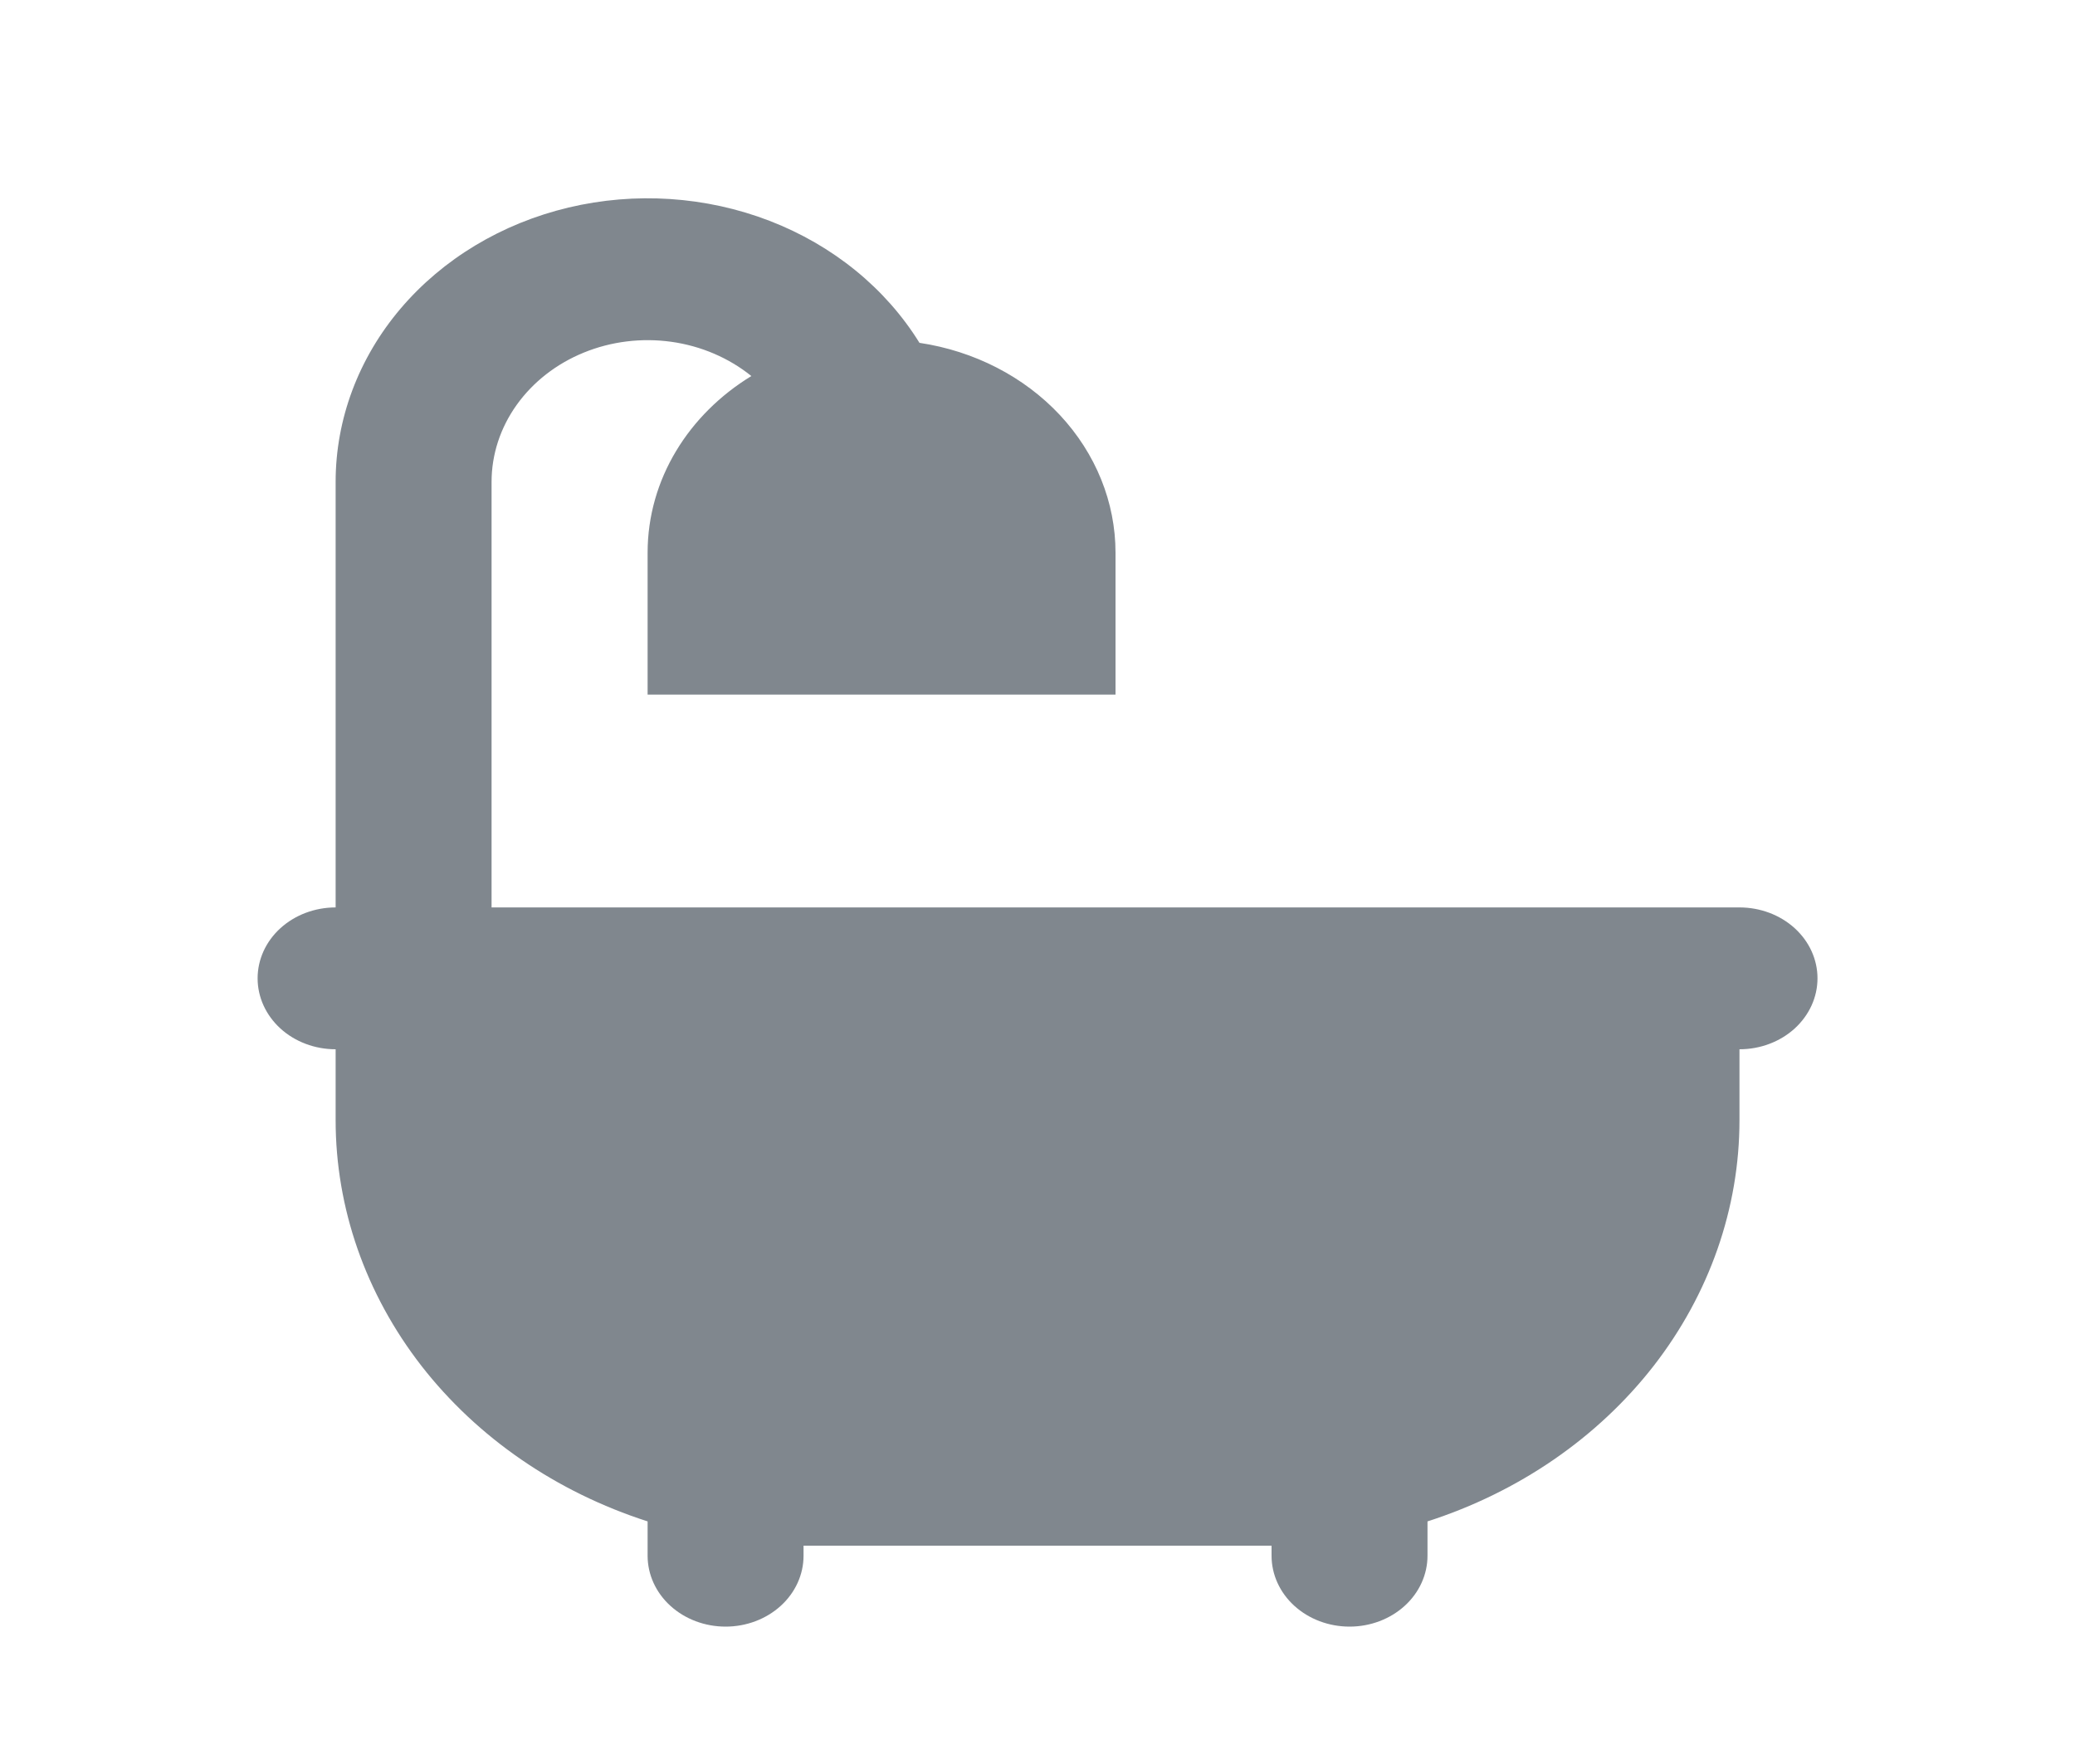 <svg width="20" height="17" viewBox="0 0 20 17" fill="none" xmlns="http://www.w3.org/2000/svg">
<g opacity="0.5">
<path d="M8.863 3.304C9.391 3.383 9.87 3.63 10.216 4C10.562 4.371 10.752 4.841 10.752 5.327V6.694H6.242V5.327C6.242 4.618 6.639 3.992 7.242 3.624C7.025 3.449 6.757 3.334 6.471 3.294C6.184 3.254 5.891 3.29 5.627 3.398C5.362 3.506 5.138 3.681 4.98 3.902C4.822 4.123 4.738 4.381 4.738 4.644V8.745H16.766C16.966 8.745 17.157 8.817 17.298 8.945C17.439 9.073 17.518 9.247 17.518 9.428C17.518 9.61 17.439 9.783 17.298 9.912C17.157 10.04 16.966 10.112 16.766 10.112V10.795C16.766 11.643 16.477 12.47 15.939 13.163C15.4 13.855 14.639 14.379 13.759 14.662V14.993C13.759 15.174 13.68 15.348 13.539 15.476C13.398 15.604 13.207 15.676 13.008 15.676C12.808 15.676 12.617 15.604 12.476 15.476C12.335 15.348 12.256 15.174 12.256 14.993V14.896H7.745V14.993C7.745 15.174 7.666 15.348 7.525 15.476C7.384 15.604 7.193 15.676 6.994 15.676C6.794 15.676 6.603 15.604 6.462 15.476C6.321 15.348 6.242 15.174 6.242 14.993V14.662C5.362 14.379 4.601 13.855 4.062 13.163C3.524 12.47 3.235 11.643 3.235 10.795V10.112C3.035 10.112 2.844 10.04 2.703 9.912C2.562 9.783 2.483 9.61 2.483 9.428C2.483 9.247 2.562 9.073 2.703 8.945C2.844 8.817 3.035 8.745 3.235 8.745V4.644C3.235 4.04 3.455 3.452 3.861 2.974C4.268 2.495 4.837 2.153 5.48 2C6.124 1.847 6.804 1.892 7.417 2.128C8.029 2.364 8.537 2.778 8.863 3.305V3.304Z" fill="#010F1E"/>
</g>
</svg>
